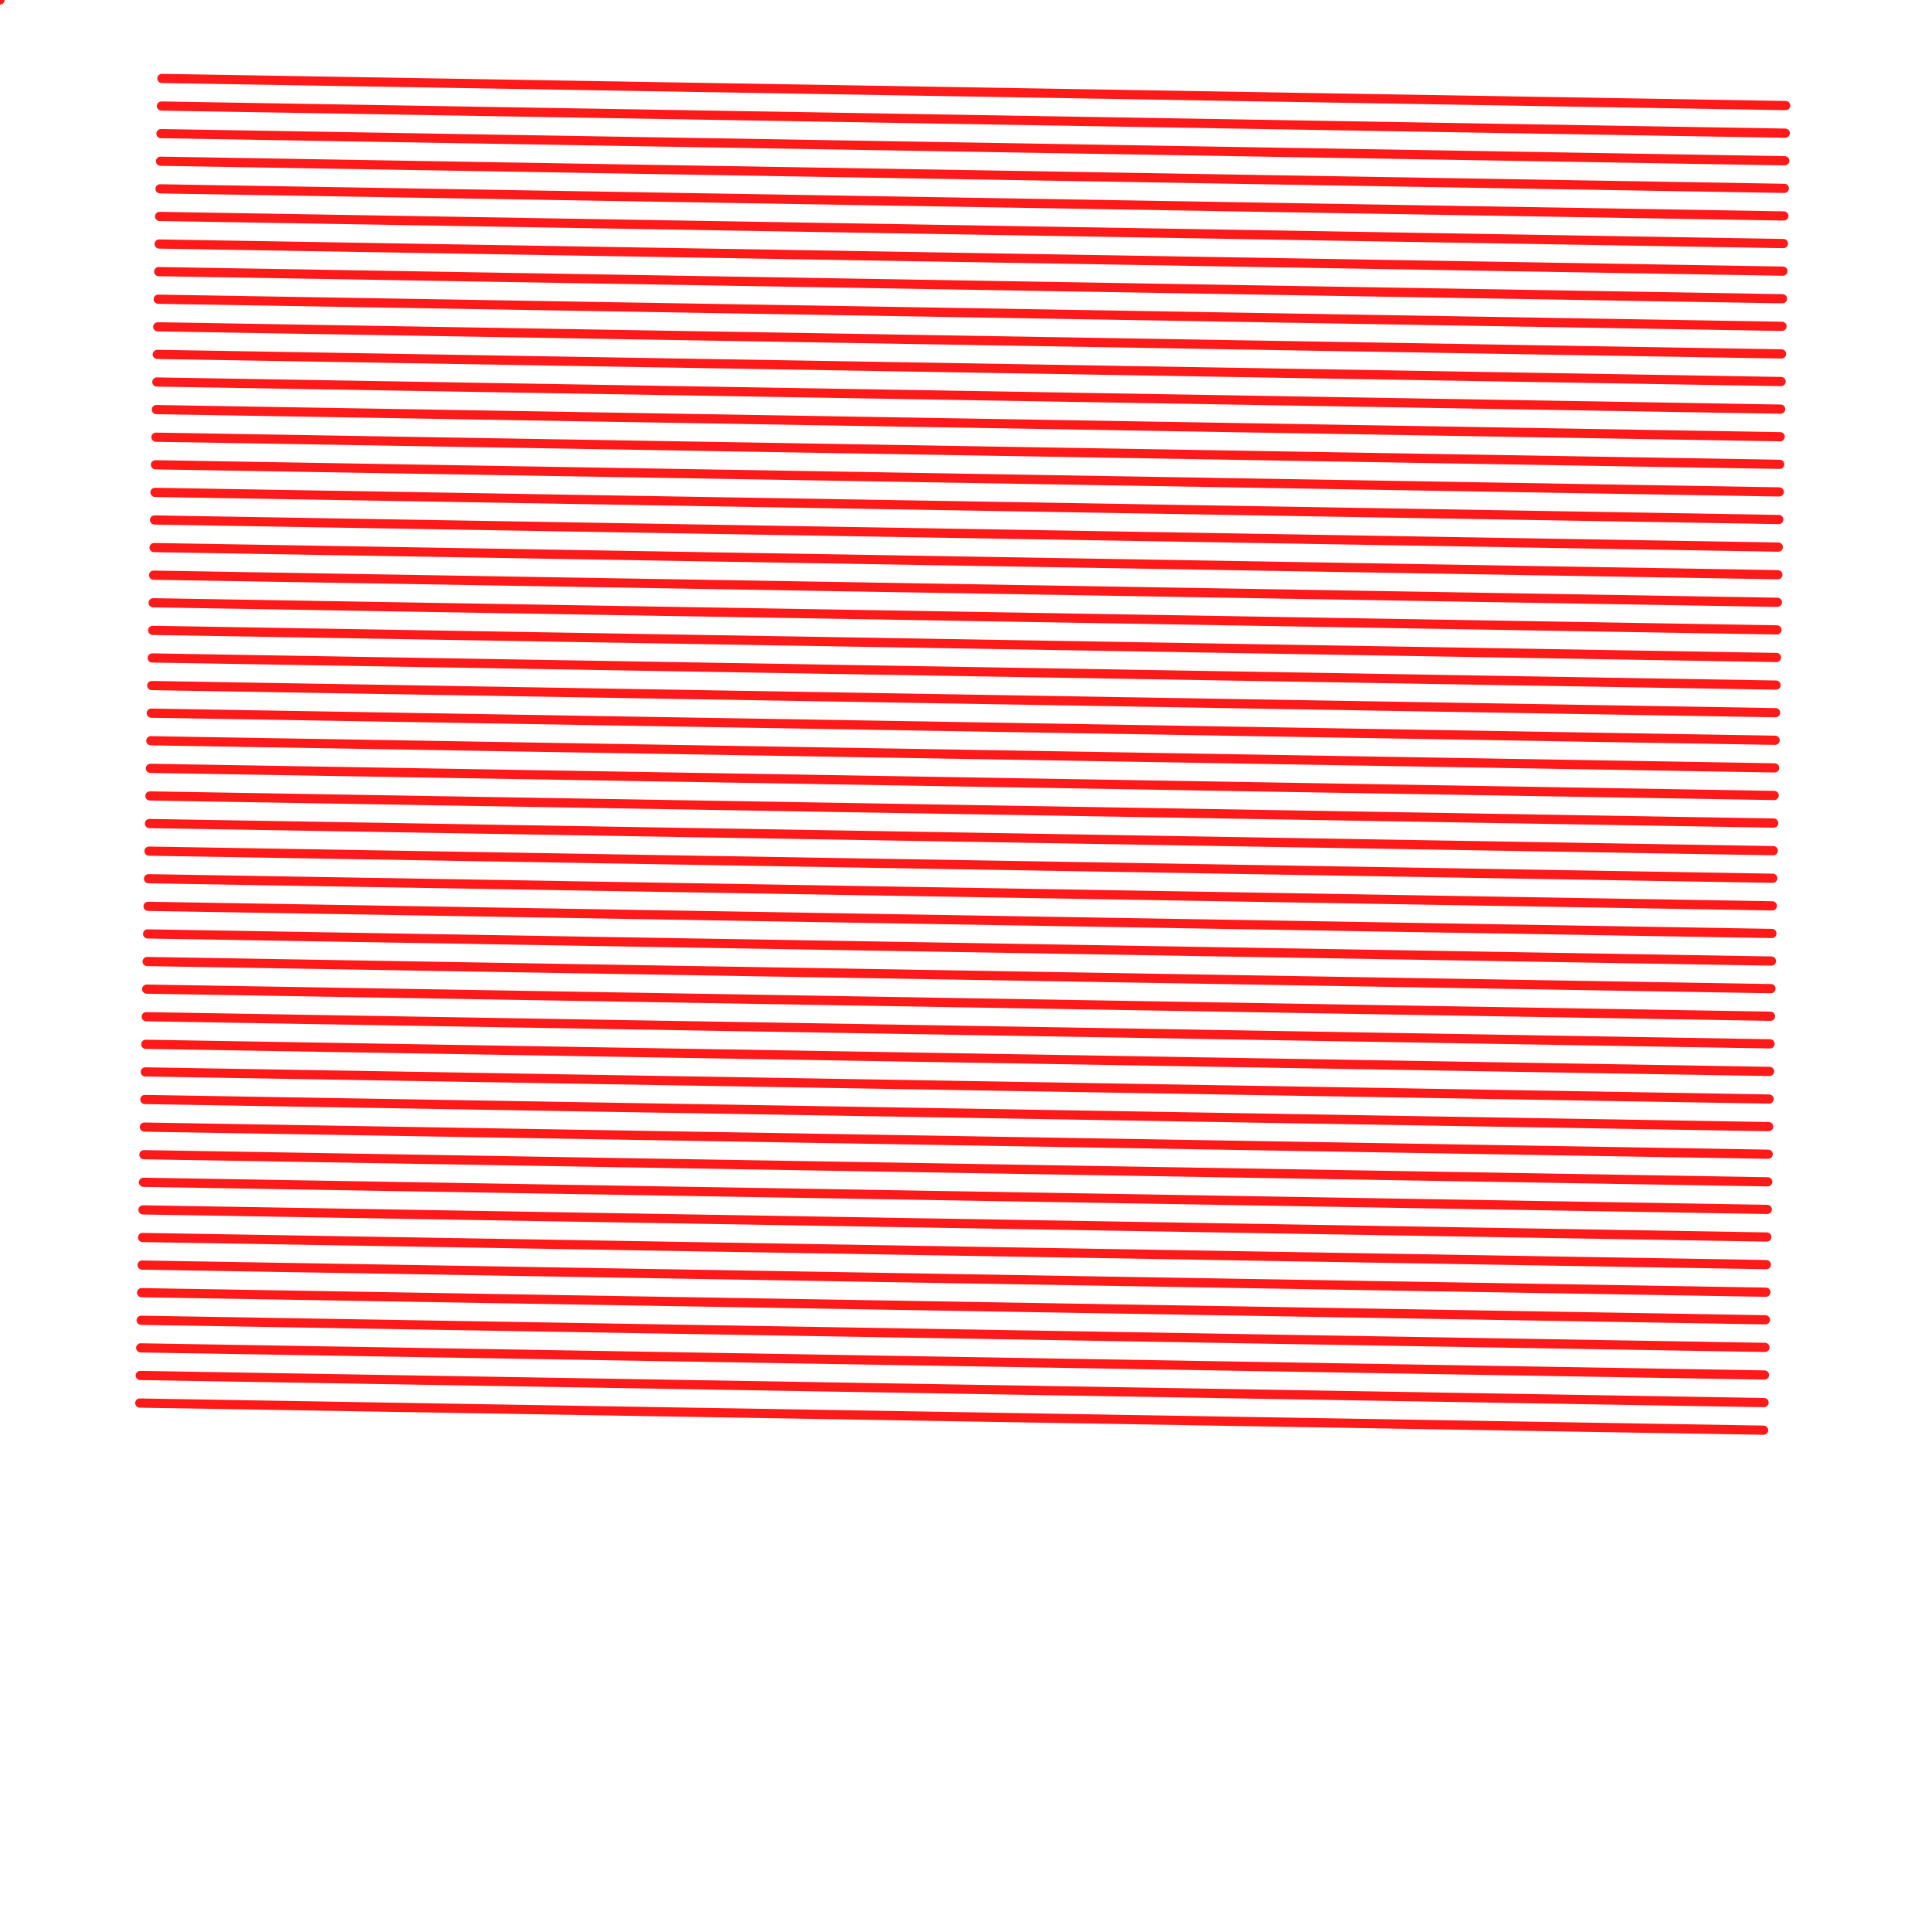 <?xml version="1.0"?>
<!DOCTYPE svg PUBLIC '-//W3C//DTD SVG 1.0//EN'
          'http://www.w3.org/TR/2001/REC-SVG-20010904/DTD/svg10.dtd'>
<svg xmlns:xlink="http://www.w3.org/1999/xlink" style="fill-opacity:1; color-rendering:auto; color-interpolation:auto; text-rendering:auto; stroke:black; stroke-linecap:square; stroke-miterlimit:10; shape-rendering:auto; stroke-opacity:1; fill:black; stroke-dasharray:none; font-weight:normal; stroke-width:1; font-family:'Dialog'; font-style:normal; stroke-linejoin:miter; font-size:12px; stroke-dashoffset:0; image-rendering:auto;" width="210" height="210" xmlns="http://www.w3.org/2000/svg"
><!--Generated by the Batik Graphics2D SVG Generator--><defs id="genericDefs"
  /><g
  ><g transform="translate(105,105) rotate(0.957) translate(-89,-95)" style="fill:rgb(255,0,0); fill-opacity:0.898; stroke-opacity:0.898; stroke-linecap:round; stroke:rgb(255,0,0);"
    ><line y2="0" style="fill:none;" x1="0" x2="176.526" y1="0"
    /></g
    ><g transform="translate(105,105) rotate(0.957) translate(-89,-95)" style="fill:rgb(255,0,0); fill-opacity:0.898; stroke-opacity:0.898; stroke-linecap:round; stroke:rgb(255,0,0);"
    ><line y2="3" style="fill:none;" x1="0" x2="176.526" y1="3"
      /><line y2="6" style="fill:none;" x1="0" x2="176.526" y1="6"
      /><line y2="9" style="fill:none;" x1="0" x2="176.526" y1="9"
      /><line y2="12" style="fill:none;" x1="0" x2="176.526" y1="12"
      /><line y2="15" style="fill:none;" x1="0" x2="176.526" y1="15"
      /><line y2="18" style="fill:none;" x1="0" x2="176.526" y1="18"
      /><line y2="21" style="fill:none;" x1="0" x2="176.526" y1="21"
      /><line y2="24" style="fill:none;" x1="0" x2="176.526" y1="24"
      /><line y2="27" style="fill:none;" x1="0" x2="176.526" y1="27"
      /><line y2="30" style="fill:none;" x1="0" x2="176.526" y1="30"
      /><line y2="33" style="fill:none;" x1="0" x2="176.526" y1="33"
      /><line y2="36" style="fill:none;" x1="0" x2="176.526" y1="36"
      /><line y2="39" style="fill:none;" x1="0" x2="176.526" y1="39"
      /><line y2="42" style="fill:none;" x1="0" x2="176.526" y1="42"
      /><line y2="45" style="fill:none;" x1="0" x2="176.526" y1="45"
      /><line y2="48" style="fill:none;" x1="0" x2="176.526" y1="48"
      /><line y2="51" style="fill:none;" x1="0" x2="176.526" y1="51"
      /><line y2="54" style="fill:none;" x1="0" x2="176.526" y1="54"
      /><line y2="57" style="fill:none;" x1="0" x2="176.526" y1="57"
      /><line y2="60" style="fill:none;" x1="0" x2="176.526" y1="60"
      /><line y2="63" style="fill:none;" x1="0" x2="176.526" y1="63"
      /><line y2="66" style="fill:none;" x1="0" x2="176.526" y1="66"
      /><line y2="69" style="fill:none;" x1="0" x2="176.526" y1="69"
      /><line y2="72" style="fill:none;" x1="0" x2="176.526" y1="72"
      /><line y2="75" style="fill:none;" x1="0" x2="176.526" y1="75"
      /><line y2="78" style="fill:none;" x1="0" x2="176.526" y1="78"
      /><line y2="81" style="fill:none;" x1="0" x2="176.526" y1="81"
      /><line y2="84" style="fill:none;" x1="0" x2="176.526" y1="84"
      /><line y2="87" style="fill:none;" x1="0" x2="176.526" y1="87"
      /><line y2="90" style="fill:none;" x1="0" x2="176.526" y1="90"
      /><line y2="93" style="fill:none;" x1="0" x2="176.526" y1="93"
      /><line y2="96" style="fill:none;" x1="0" x2="176.526" y1="96"
      /><line y2="99" style="fill:none;" x1="0" x2="176.526" y1="99"
      /><line y2="102" style="fill:none;" x1="0" x2="176.526" y1="102"
      /><line y2="105" style="fill:none;" x1="0" x2="176.526" y1="105"
      /><line y2="108" style="fill:none;" x1="0" x2="176.526" y1="108"
      /><line y2="111" style="fill:none;" x1="0" x2="176.526" y1="111"
      /><line y2="114" style="fill:none;" x1="0" x2="176.526" y1="114"
      /><line y2="117" style="fill:none;" x1="0" x2="176.526" y1="117"
      /><line y2="120" style="fill:none;" x1="0" x2="176.526" y1="120"
      /><line y2="123" style="fill:none;" x1="0" x2="176.526" y1="123"
      /><line y2="126" style="fill:none;" x1="0" x2="176.526" y1="126"
      /><line y2="129" style="fill:none;" x1="0" x2="176.526" y1="129"
      /><line y2="132" style="fill:none;" x1="0" x2="176.526" y1="132"
      /><line y2="135" style="fill:none;" x1="0" x2="176.526" y1="135"
      /><line y2="138" style="fill:none;" x1="0" x2="176.526" y1="138"
      /><line y2="141" style="fill:none;" x1="0" x2="176.526" y1="141"
      /><line y2="144" style="fill:none;" x1="0" x2="176.526" y1="144"
    /></g
    ><g style="fill:rgb(255,0,0); fill-opacity:0.898; stroke-opacity:0.898; stroke-linecap:round; stroke:rgb(255,0,0);"
    ><line y2="-10" style="fill:none;" x1="0" x2="-10" y1="0"
    /></g
  ></g
></svg
>
